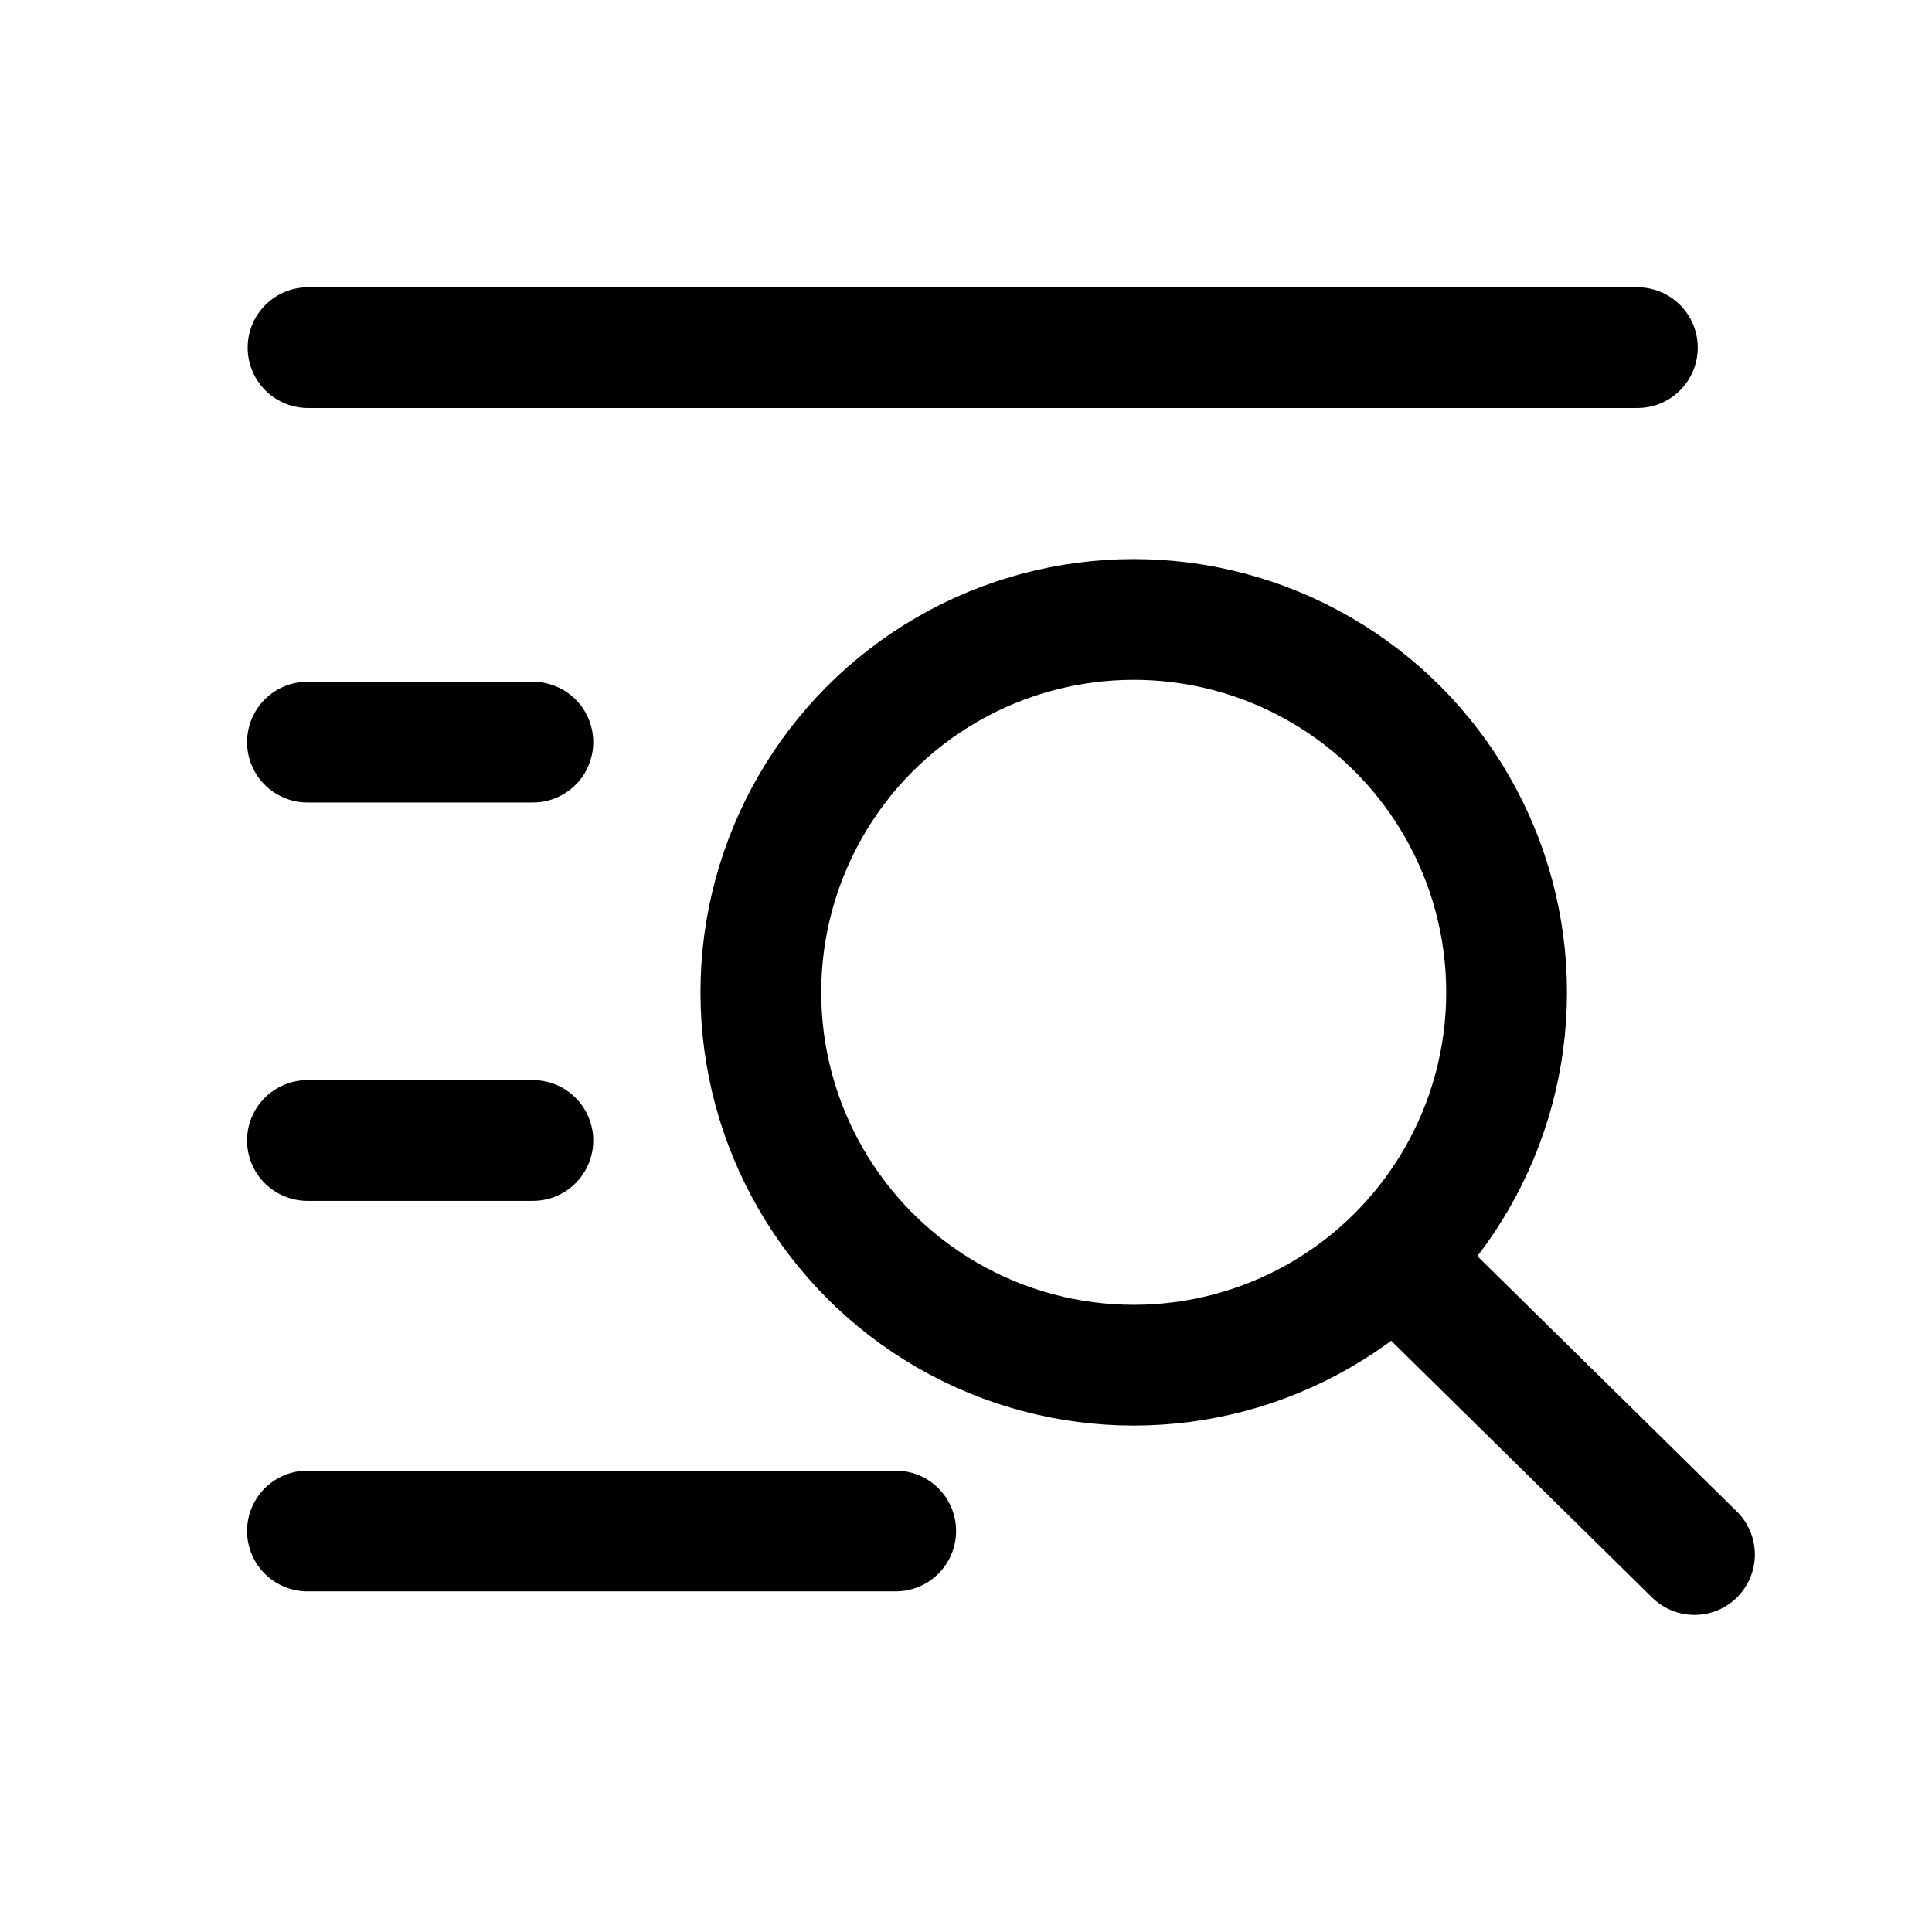 <svg width="16" height="16" viewBox="0 0 16 16" fill="none" xmlns="http://www.w3.org/2000/svg">
<path d="M2.551 2.879L13.56 2.879" stroke="black" stroke-linecap="round"/>
<path d="M2.546 6.146L4.413 6.146" stroke="black" stroke-linecap="round"/>
<path d="M2.546 9.445L4.413 9.445" stroke="black" stroke-linecap="round"/>
<path d="M2.546 12.679L7.418 12.679" stroke="black" stroke-linecap="round"/>
<circle cx="9.389" cy="8.218" r="3.088" stroke="black"/>
<path d="M11.636 10.515L14.033 12.874" stroke="black" stroke-linecap="round"/>
</svg>
